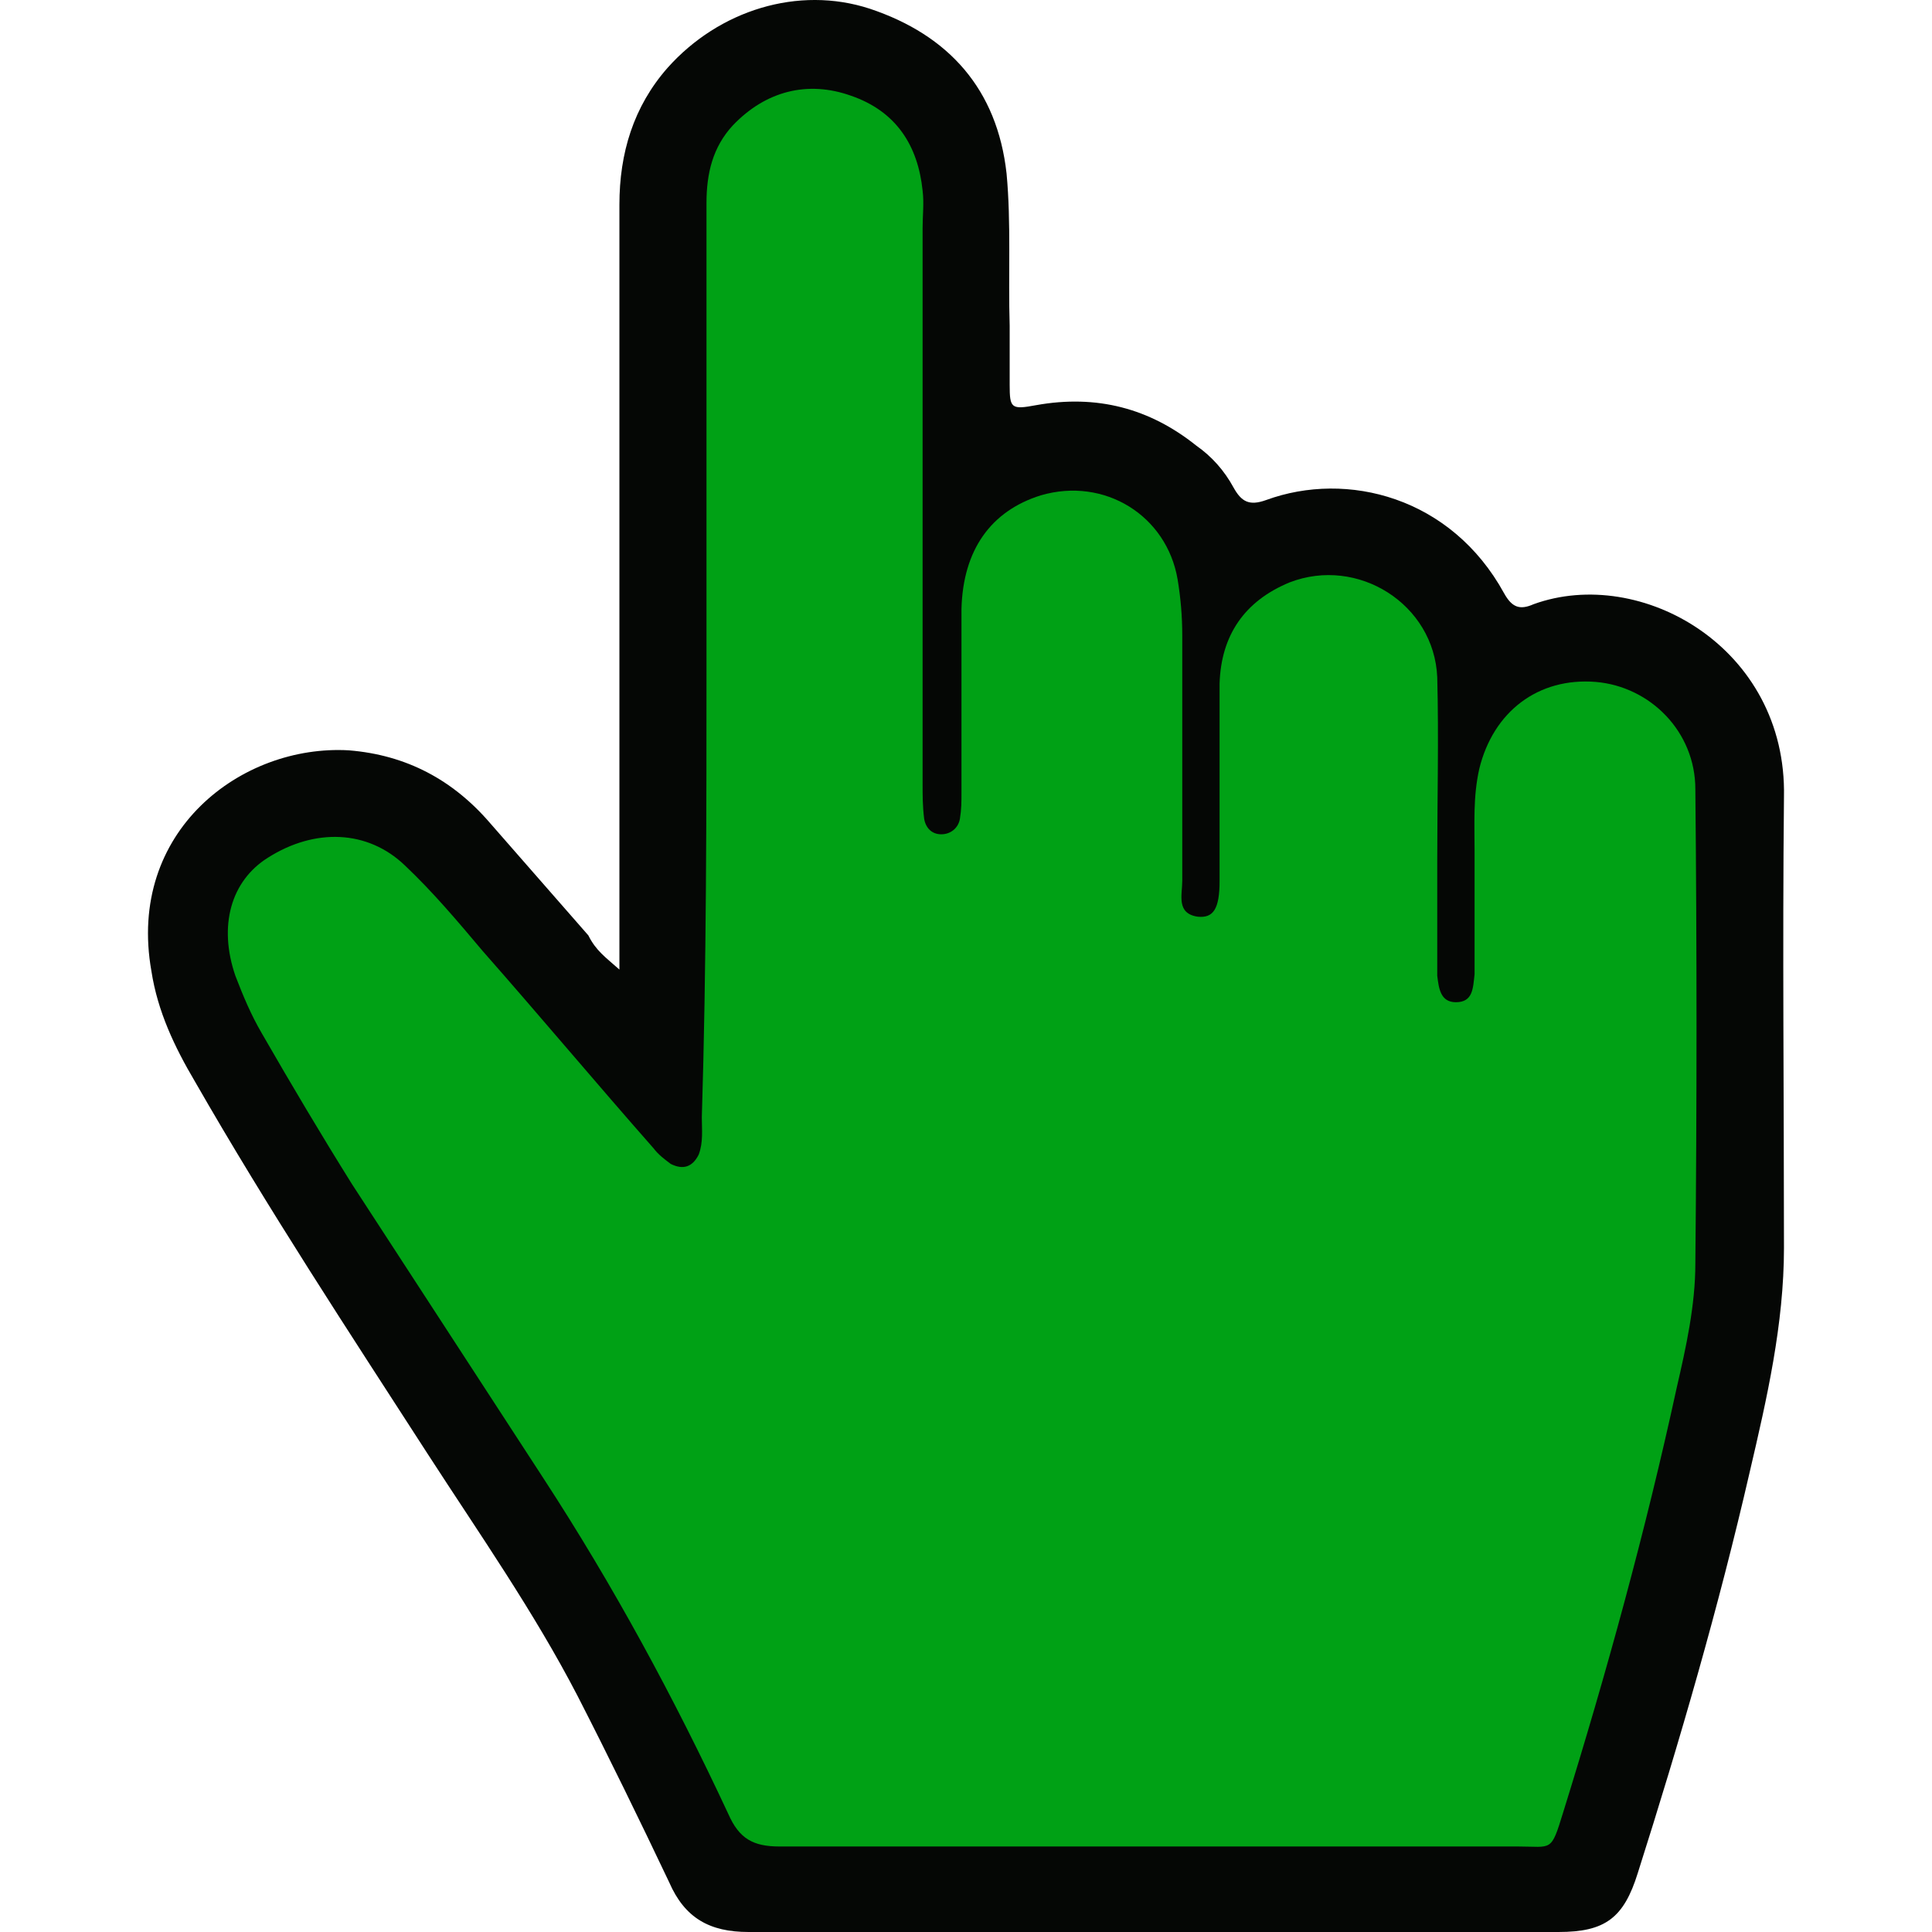 <?xml version="1.0" encoding="UTF-8" standalone="no"?>
<!-- Generator: Adobe Illustrator 24.1.2, SVG Export Plug-In . SVG Version: 6.00 Build 0)  -->

<svg
   version="1.1"
   id="Layer_1"
   x="0px"
   y="0px"
   viewBox="0 0 105.224 124.259"
   enable-background="new 0 0 128 128"
   xml:space="preserve"
   sodipodi:docname="49cddb47691b5d20e9c7e559fa019428.svg"
   width="32"
   height="32"
   xmlns:inkscape="http://www.inkscape.org/namespaces/inkscape"
   xmlns:sodipodi="http://sodipodi.sourceforge.net/DTD/sodipodi-0.dtd"
   xmlns="http://www.w3.org/2000/svg"
   xmlns:svg="http://www.w3.org/2000/svg"><defs
   id="defs11" /><sodipodi:namedview
   id="namedview9"
   pagecolor="#ffffff"
   bordercolor="#666666"
   borderopacity="1.0"
   inkscape:pageshadow="2"
   inkscape:pageopacity="0.0"
   inkscape:pagecheckerboard="0" />
<g
   id="g6"
   transform="translate(-11.679,-1.841)">
	<path
   fill="#050705"
   d="m 42,64.2 c 0,-5.9 0,-11.4 0,-17 0,-10.7 0,-21.4 0,-32.2 0,-3.3 0.9,-6.3 3.1,-8.8 3.3,-3.7 8.4,-5.3 13,-3.8 5.1,1.7 8.2,5.2 8.8,10.6 0.3,3.2 0.1,6.5 0.2,9.8 0,1.3 0,2.6 0,3.8 0,1.5 0.1,1.6 1.7,1.3 3.9,-0.7 7.3,0.2 10.3,2.6 1,0.7 1.8,1.6 2.4,2.7 0.5,0.9 1,1.2 2.1,0.8 5.2,-1.9 11.9,-0.2 15.3,6 0.5,0.9 1,1.1 1.9,0.7 6.9,-2.5 16.3,2.8 16.1,12.4 -0.1,9.7 0,19.4 0,29 0,4.9 -1.1,9.7 -2.2,14.4 -2,8.7 -4.5,17.3 -7.2,25.8 -0.9,2.9 -2.1,3.8 -5.1,3.8 -17.4,0 -34.7,0 -52.1,0 -2.5,0 -4.1,-0.9 -5.1,-3.2 -1.9,-4 -3.9,-8.1 -5.9,-12 -2.8,-5.4 -6.3,-10.4 -9.6,-15.5 -5.1,-7.9 -10.3,-15.8 -15,-24 -1.3,-2.2 -2.4,-4.5 -2.8,-7.1 -1.6,-9 5.8,-14.6 12.7,-14.2 3.7,0.3 6.7,1.9 9.1,4.7 2.1,2.4 4.2,4.8 6.3,7.2 0.5,1 1.1,1.4 2,2.2 z"
   id="path2" />
	<desc>cursor-land.com</desc><path
   fill="#00a115"
   d="m 47.6,44.2 c 0,-9.8 0,-19.5 0,-29.3 0,-1.9 0.4,-3.6 1.7,-5 2.1,-2.2 4.8,-2.9 7.6,-1.9 2.9,1 4.3,3.2 4.6,6.1 0.1,0.8 0,1.6 0,2.4 0,11.9 0,23.8 0,35.8 0,0.7 0,1.4 0.1,2.2 0.1,0.6 0.5,1 1.1,1 0.6,0 1.1,-0.4 1.2,-1 C 64,53.9 64,53.4 64,52.8 64,48.9 64,45 64,41 c 0.1,-3.8 1.9,-6.3 5.1,-7.3 4.1,-1.2 8.1,1.3 8.8,5.4 0.2,1.2 0.3,2.4 0.3,3.6 0,5.3 0,10.6 0,15.8 0,0.9 -0.4,2.1 1,2.3 1,0.1 1.4,-0.5 1.4,-2.3 0,-4.2 0,-8.5 0,-12.7 0.1,-3.1 1.6,-5.3 4.5,-6.5 4.4,-1.7 9.3,1.4 9.5,6.1 0.1,3.9 0,7.8 0,11.8 0,2 0,4 0,6 0,0.5 0,1 0,1.4 0.1,0.8 0.2,1.7 1.2,1.7 1.1,0 1.1,-0.9 1.2,-1.8 0,-2.6 0,-5.3 0,-7.9 0,-1.8 -0.1,-3.5 0.3,-5.3 0.9,-3.7 3.8,-5.9 7.5,-5.6 3.5,0.3 6.4,3.2 6.4,6.9 0.1,10.2 0.1,20.3 0,30.5 0,2.7 -0.6,5.4 -1.2,8 -2,9.2 -4.5,18.3 -7.3,27.3 -0.8,2.6 -0.7,2.2 -2.9,2.2 -15.8,0 -31.7,0 -47.5,0 -1.7,0 -2.6,-0.5 -3.3,-2.1 C 45.5,111 41.6,103.8 37.1,96.9 33,90.6 28.9,84.3 24.8,78 22.8,74.8 20.9,71.6 19,68.3 18.3,67.1 17.8,65.9 17.3,64.6 16.2,61.4 17,58.5 19.4,57 c 3,-1.9 6.4,-1.8 8.8,0.5 1.8,1.7 3.4,3.6 5,5.5 3.7,4.2 7.3,8.5 11,12.7 0.3,0.4 0.7,0.7 1.1,1 0.8,0.4 1.4,0.2 1.8,-0.6 0.3,-0.8 0.2,-1.6 0.2,-2.4 0.3,-9.7 0.3,-19.6 0.3,-29.5 z"
   id="path4" />
</g>
</svg>
